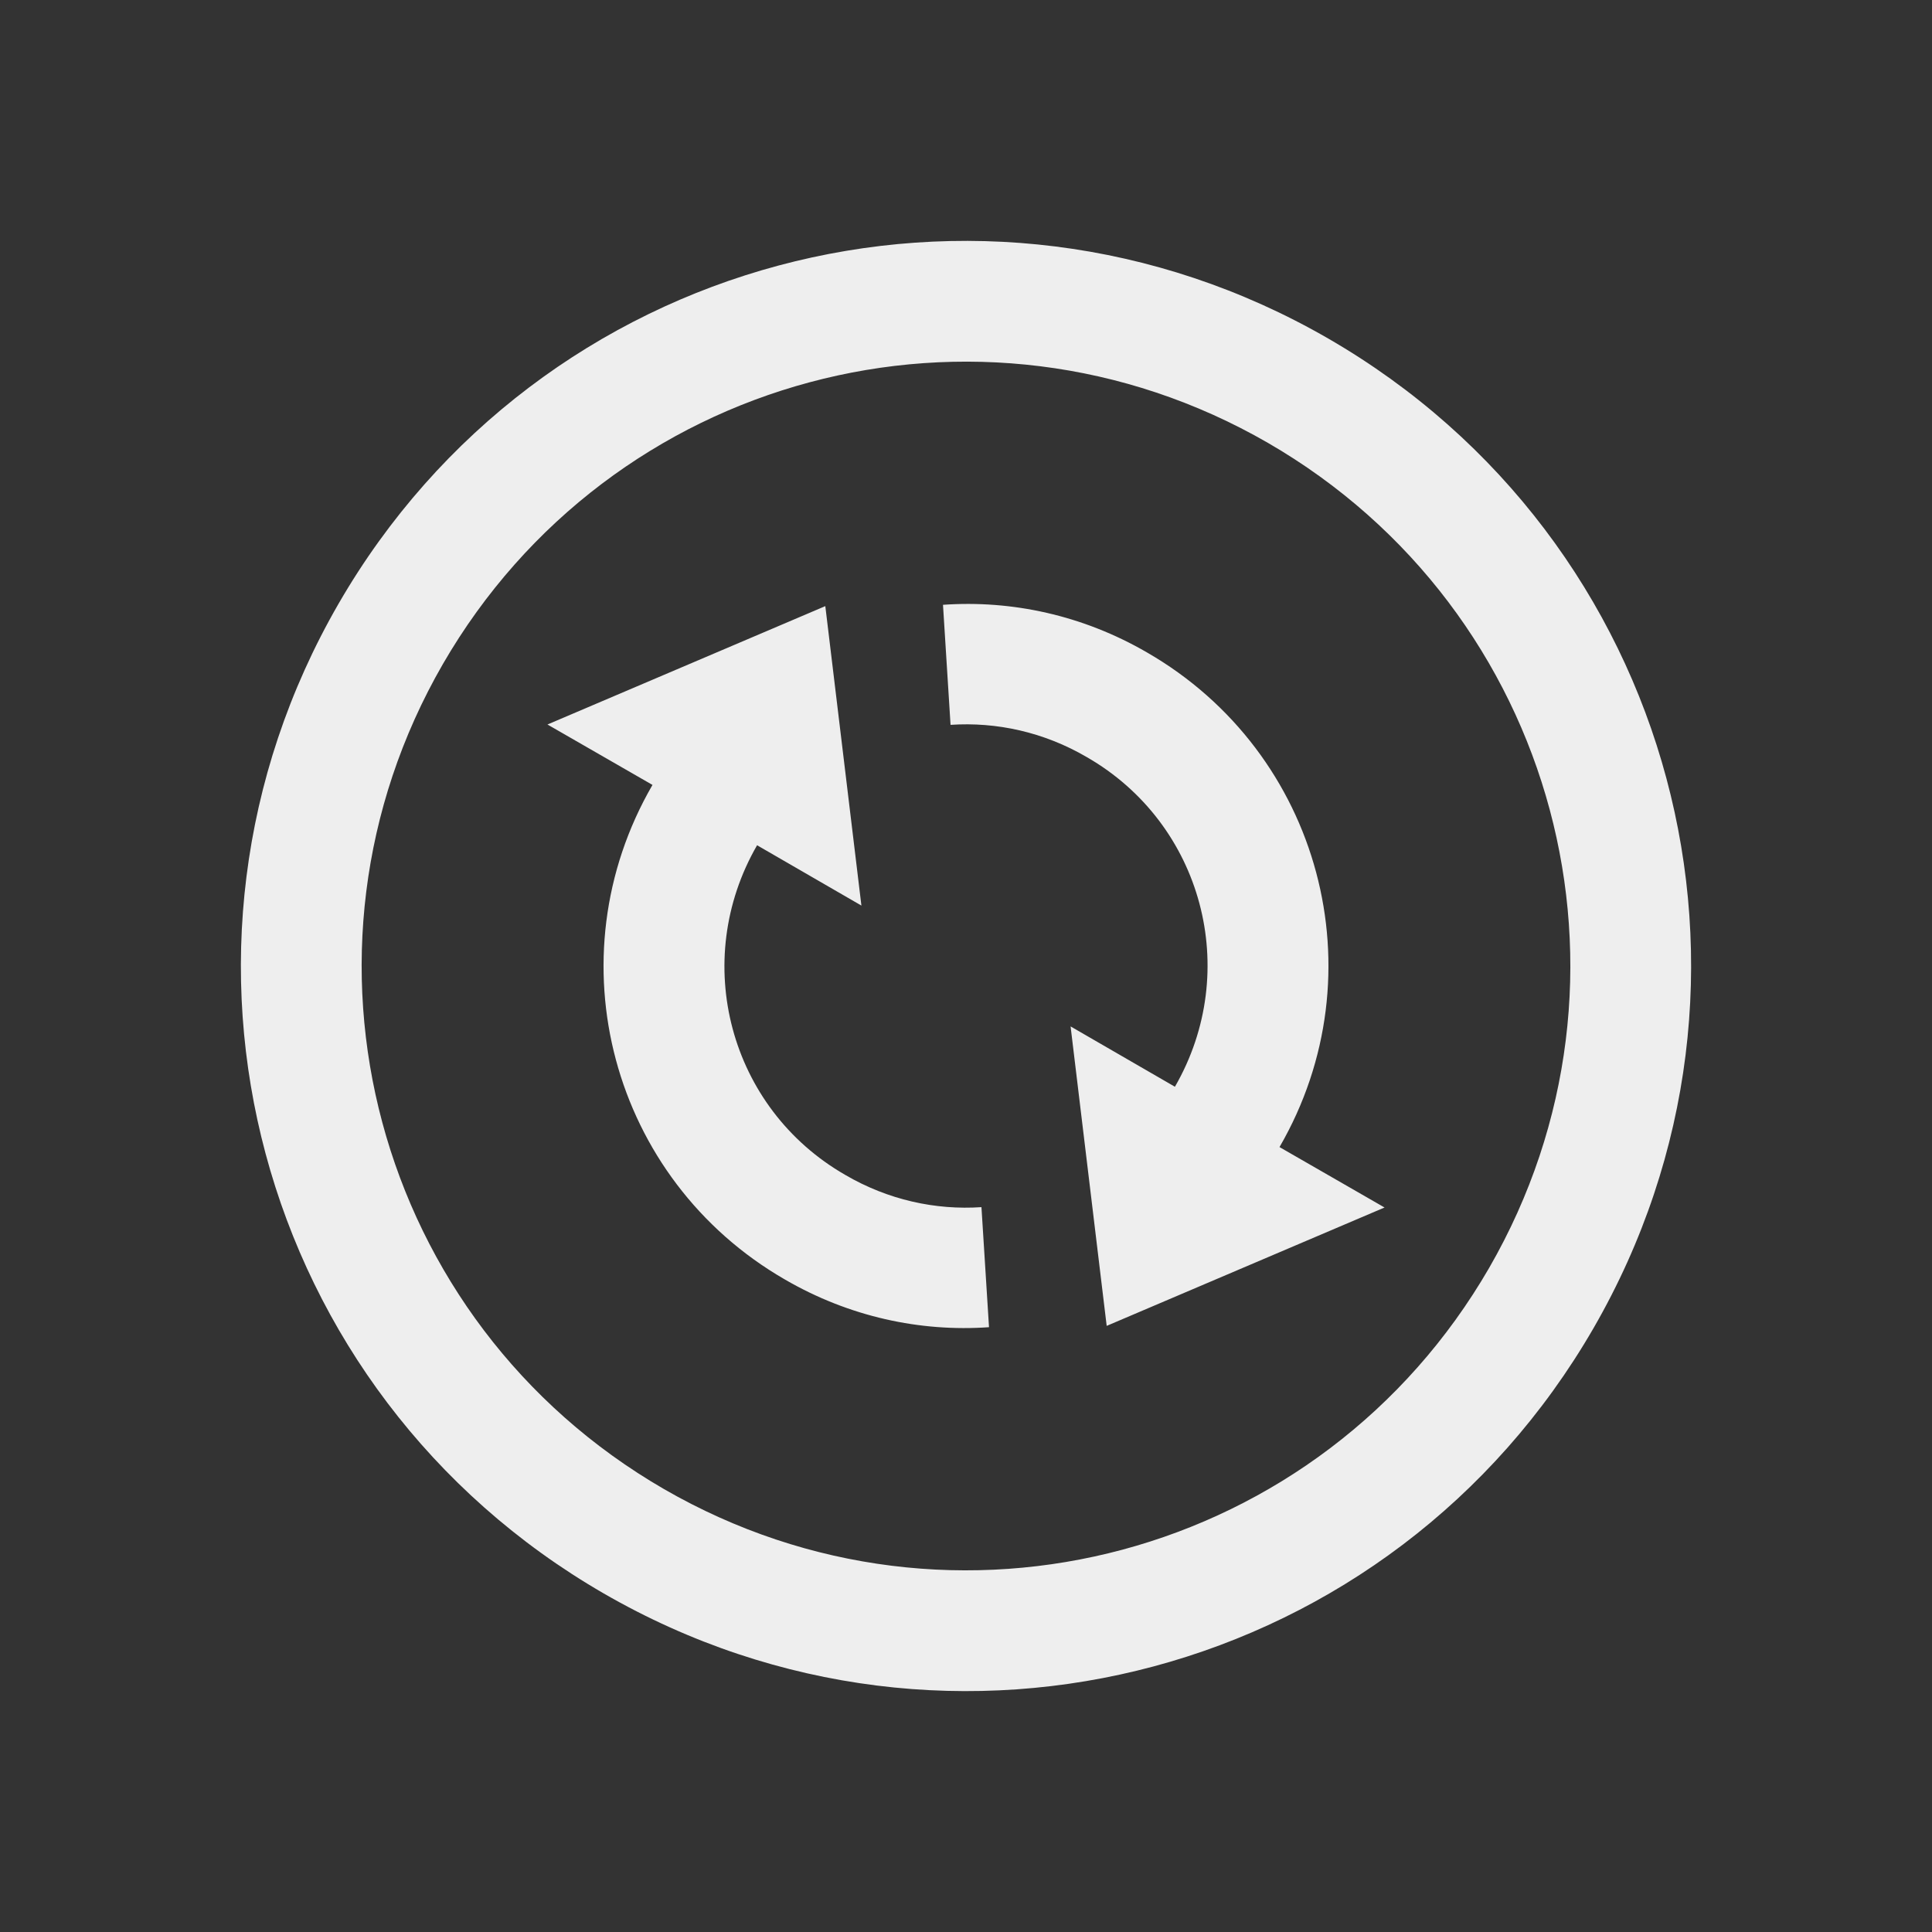 
<svg xmlns="http://www.w3.org/2000/svg" xmlns:xlink="http://www.w3.org/1999/xlink" width="22px" height="22px" viewBox="0 0 22 22" version="1.1">
<rect x="0" y="0" width="22" height="22" fill="#333333" stroke="none"/>
<g id="surface1">
<defs>
  <style id="current-color-scheme" type="text/css">
   .ColorScheme-Text { color:#eeeeee; } .ColorScheme-Highlight { color:#424242; }
  </style>
 </defs>
<path style="fill:currentColor" class="ColorScheme-Text" d="M 15.125 3.855 C 11.168 1.57 6.141 2.918 3.855 6.875 C 1.57 10.832 2.918 15.859 6.875 18.145 C 10.832 20.43 15.859 19.082 18.145 15.125 C 20.43 11.168 19.082 6.141 15.125 3.855 Z M 14.438 5.043 C 17.734 6.949 18.859 11.141 16.957 14.438 C 15.051 17.734 10.859 18.859 7.562 16.957 C 4.266 15.051 3.141 10.859 5.043 7.562 C 6.949 4.266 11.141 3.141 14.438 5.043 Z M 13.062 7.43 C 12.328 7.004 11.52 6.832 10.738 6.887 L 10.824 8.254 C 11.348 8.219 11.887 8.336 12.375 8.621 C 13.695 9.379 14.141 11.055 13.379 12.375 L 12.191 11.688 L 12.602 15.098 L 15.766 13.75 L 14.57 13.062 C 15.715 11.086 15.039 8.57 13.062 7.43 Z M 9.398 6.902 L 6.234 8.25 L 7.43 8.938 C 6.285 10.914 6.961 13.43 8.938 14.57 C 9.672 14.996 10.48 15.168 11.262 15.113 L 11.176 13.746 C 10.652 13.781 10.113 13.664 9.625 13.379 C 8.305 12.621 7.859 10.945 8.621 9.625 L 9.809 10.312 Z M 9.398 6.902 "/>
</g>
</svg>
